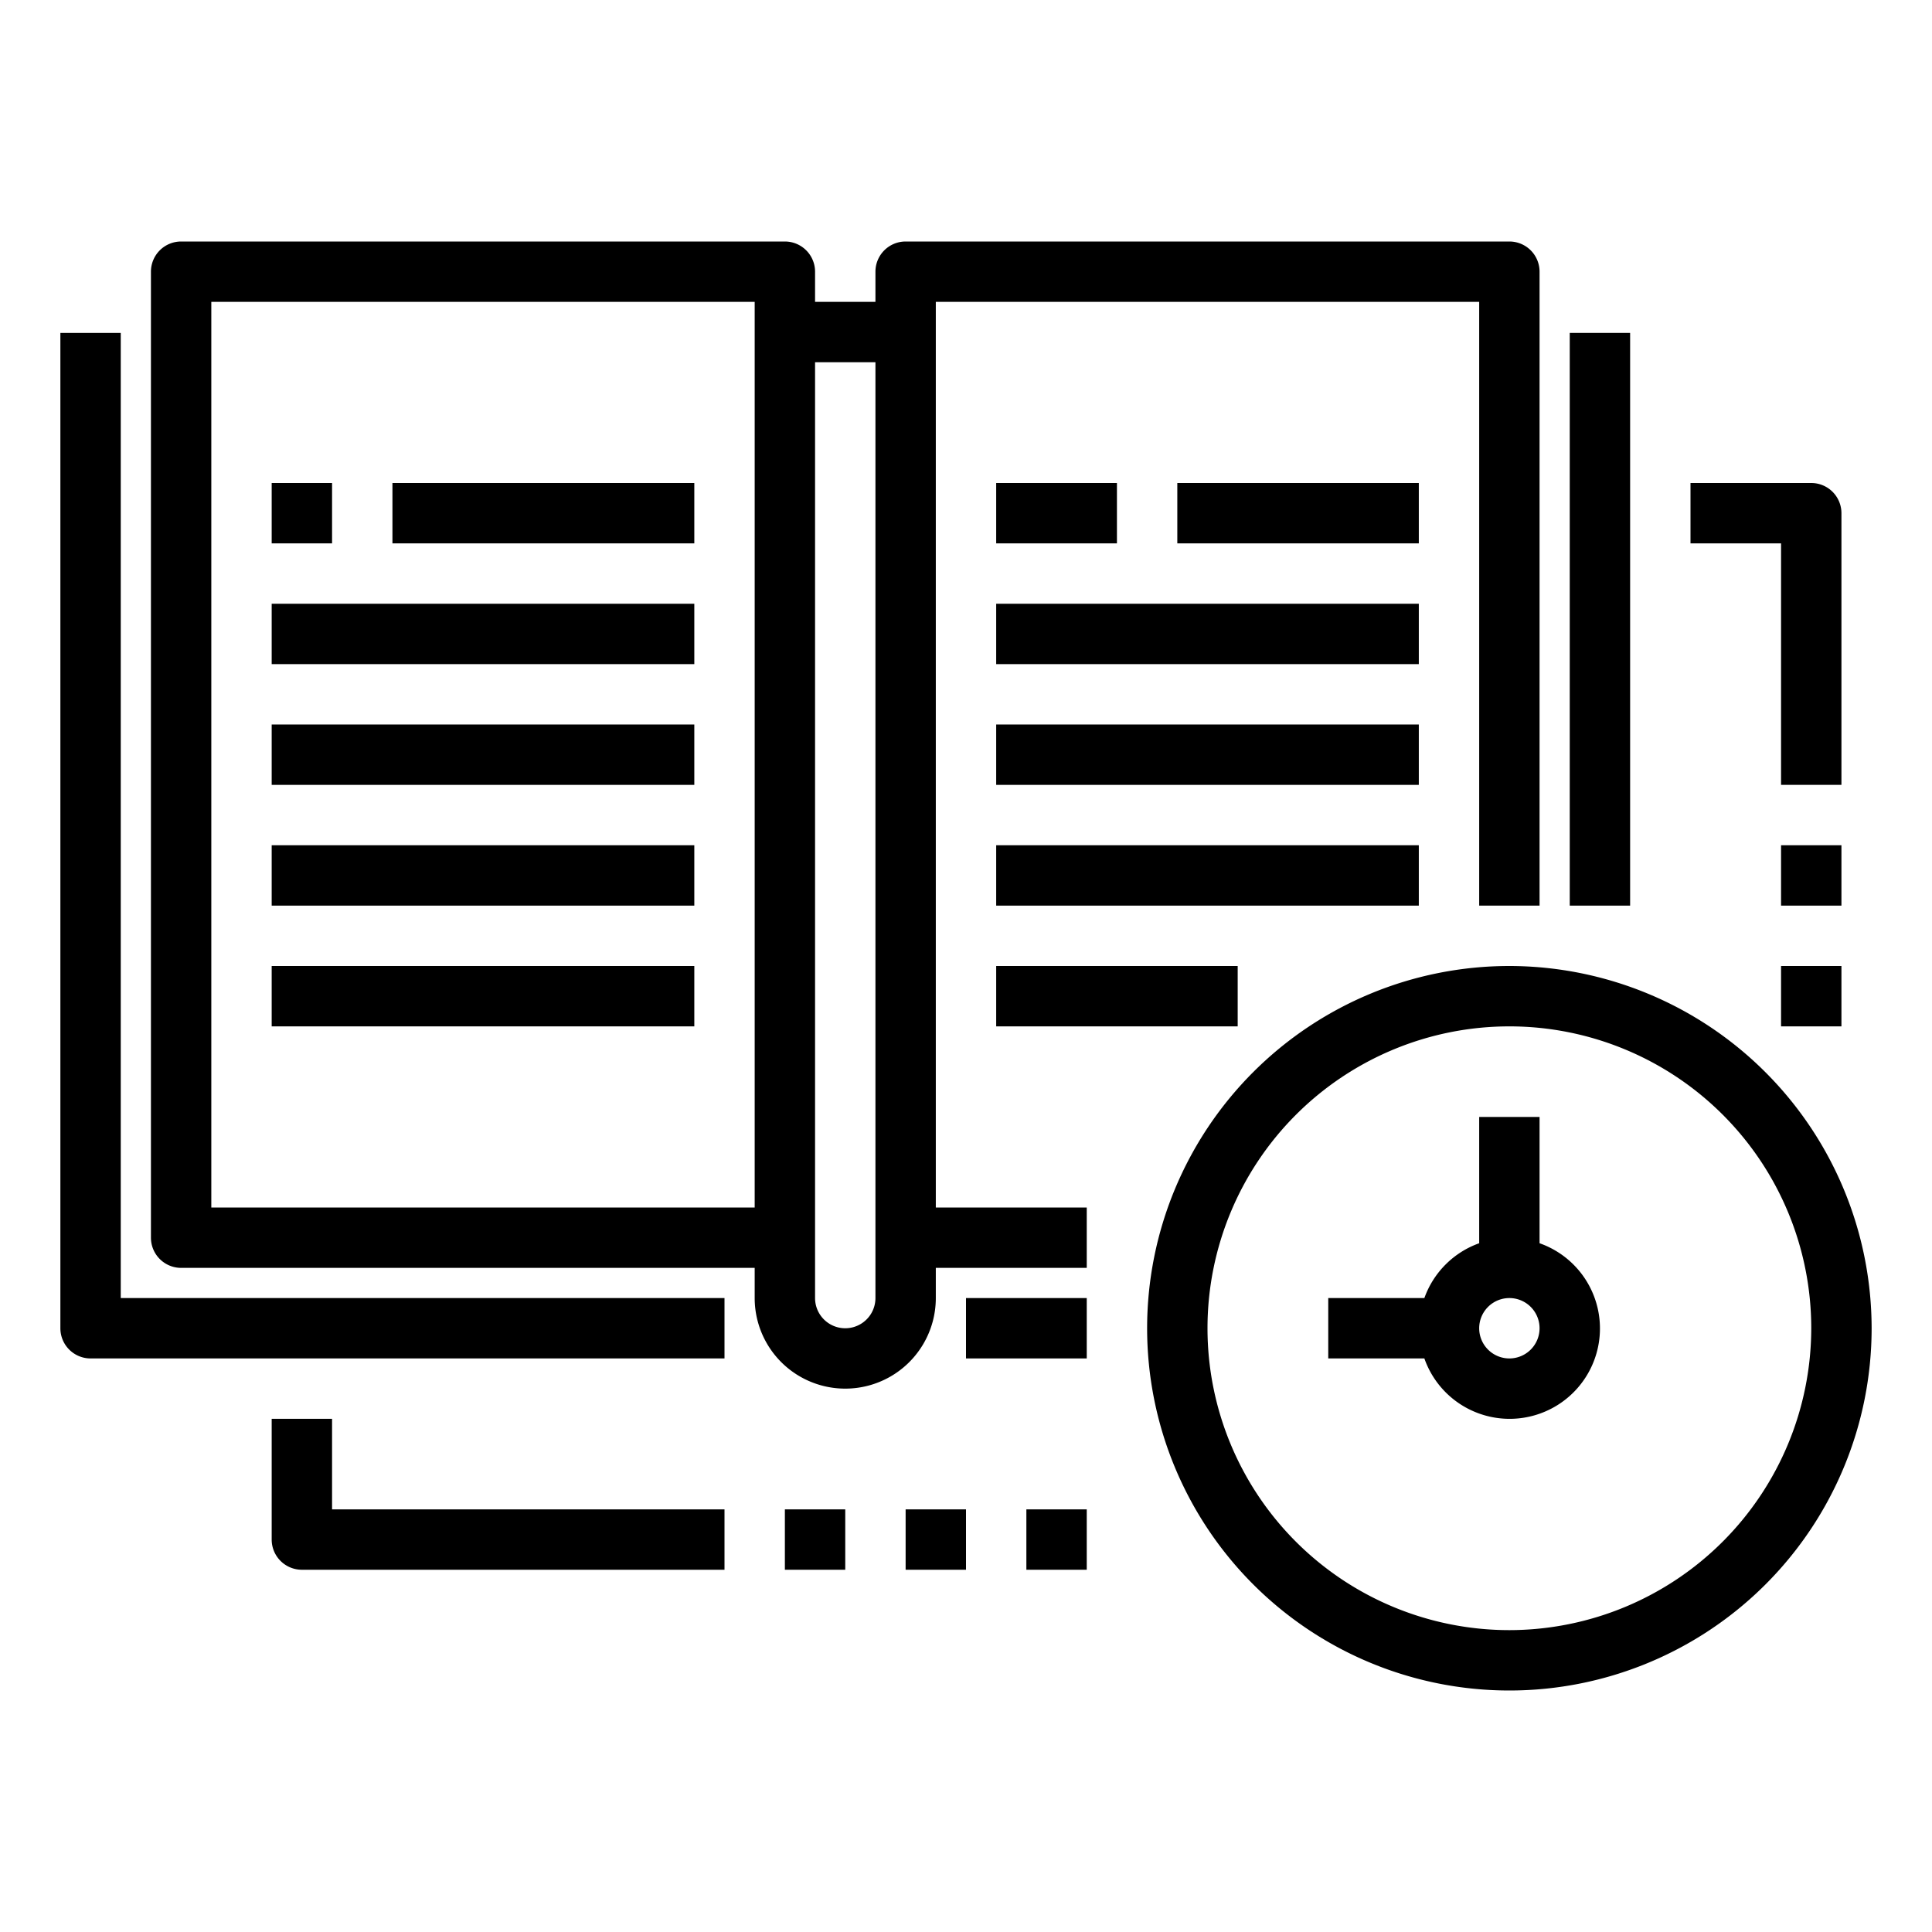 <svg xmlns="http://www.w3.org/2000/svg" viewBox="0 0 64 64" x="0px" y="0px"><g data-name="Time To Study"><path d="M4,11.028H2V44a1,1,0,0,0,1,1H24V43H4Z"></path><rect x="13" y="16" width="10" height="2"></rect><rect x="9" y="20" width="14" height="2"></rect><rect x="9" y="24" width="14" height="2"></rect><rect x="9" y="28" width="14" height="2"></rect><rect x="9" y="32" width="14" height="2"></rect><path d="M31,10H49V30h2V9a1,1,0,0,0-1-1H30a1,1,0,0,0-1,1v1H27V9a1,1,0,0,0-1-1H6A1,1,0,0,0,5,9V41a1,1,0,0,0,1,1H25v1a3,3,0,0,0,6,0V42h5V40H31ZM7,40V10H25V40Zm22,3a1,1,0,0,1-2,0V12h2Z"></path><rect x="32" y="43" width="4" height="2"></rect><rect x="52" y="11.028" width="2" height="18.972"></rect><rect x="39" y="16" width="8" height="2"></rect><rect x="33" y="16" width="4" height="2"></rect><rect x="33" y="20" width="14" height="2"></rect><rect x="33" y="24" width="14" height="2"></rect><rect x="33" y="28" width="14" height="2"></rect><rect x="33" y="32" width="8" height="2"></rect><rect x="9" y="16" width="2" height="2"></rect><path d="M50,32A12,12,0,1,0,62,44,12.013,12.013,0,0,0,50,32Zm0,22A10,10,0,1,1,60,44,10.011,10.011,0,0,1,50,54Z"></path><path d="M51,41.184V37H49v4.184A3,3,0,0,0,47.184,43H44v2h3.184A2.993,2.993,0,1,0,51,41.184ZM50,45a1,1,0,1,1,1-1A1,1,0,0,1,50,45Z"></path><path d="M11,47H9v4a1,1,0,0,0,1,1H24V50H11Z"></path><rect x="26" y="50" width="2" height="2"></rect><rect x="30" y="50" width="2" height="2"></rect><rect x="34" y="50" width="2" height="2"></rect><path d="M59,26h2V17a1,1,0,0,0-1-1H56v2h3Z"></path><rect x="59" y="28" width="2" height="2"></rect><rect x="59" y="32" width="2" height="2"></rect></g></svg>